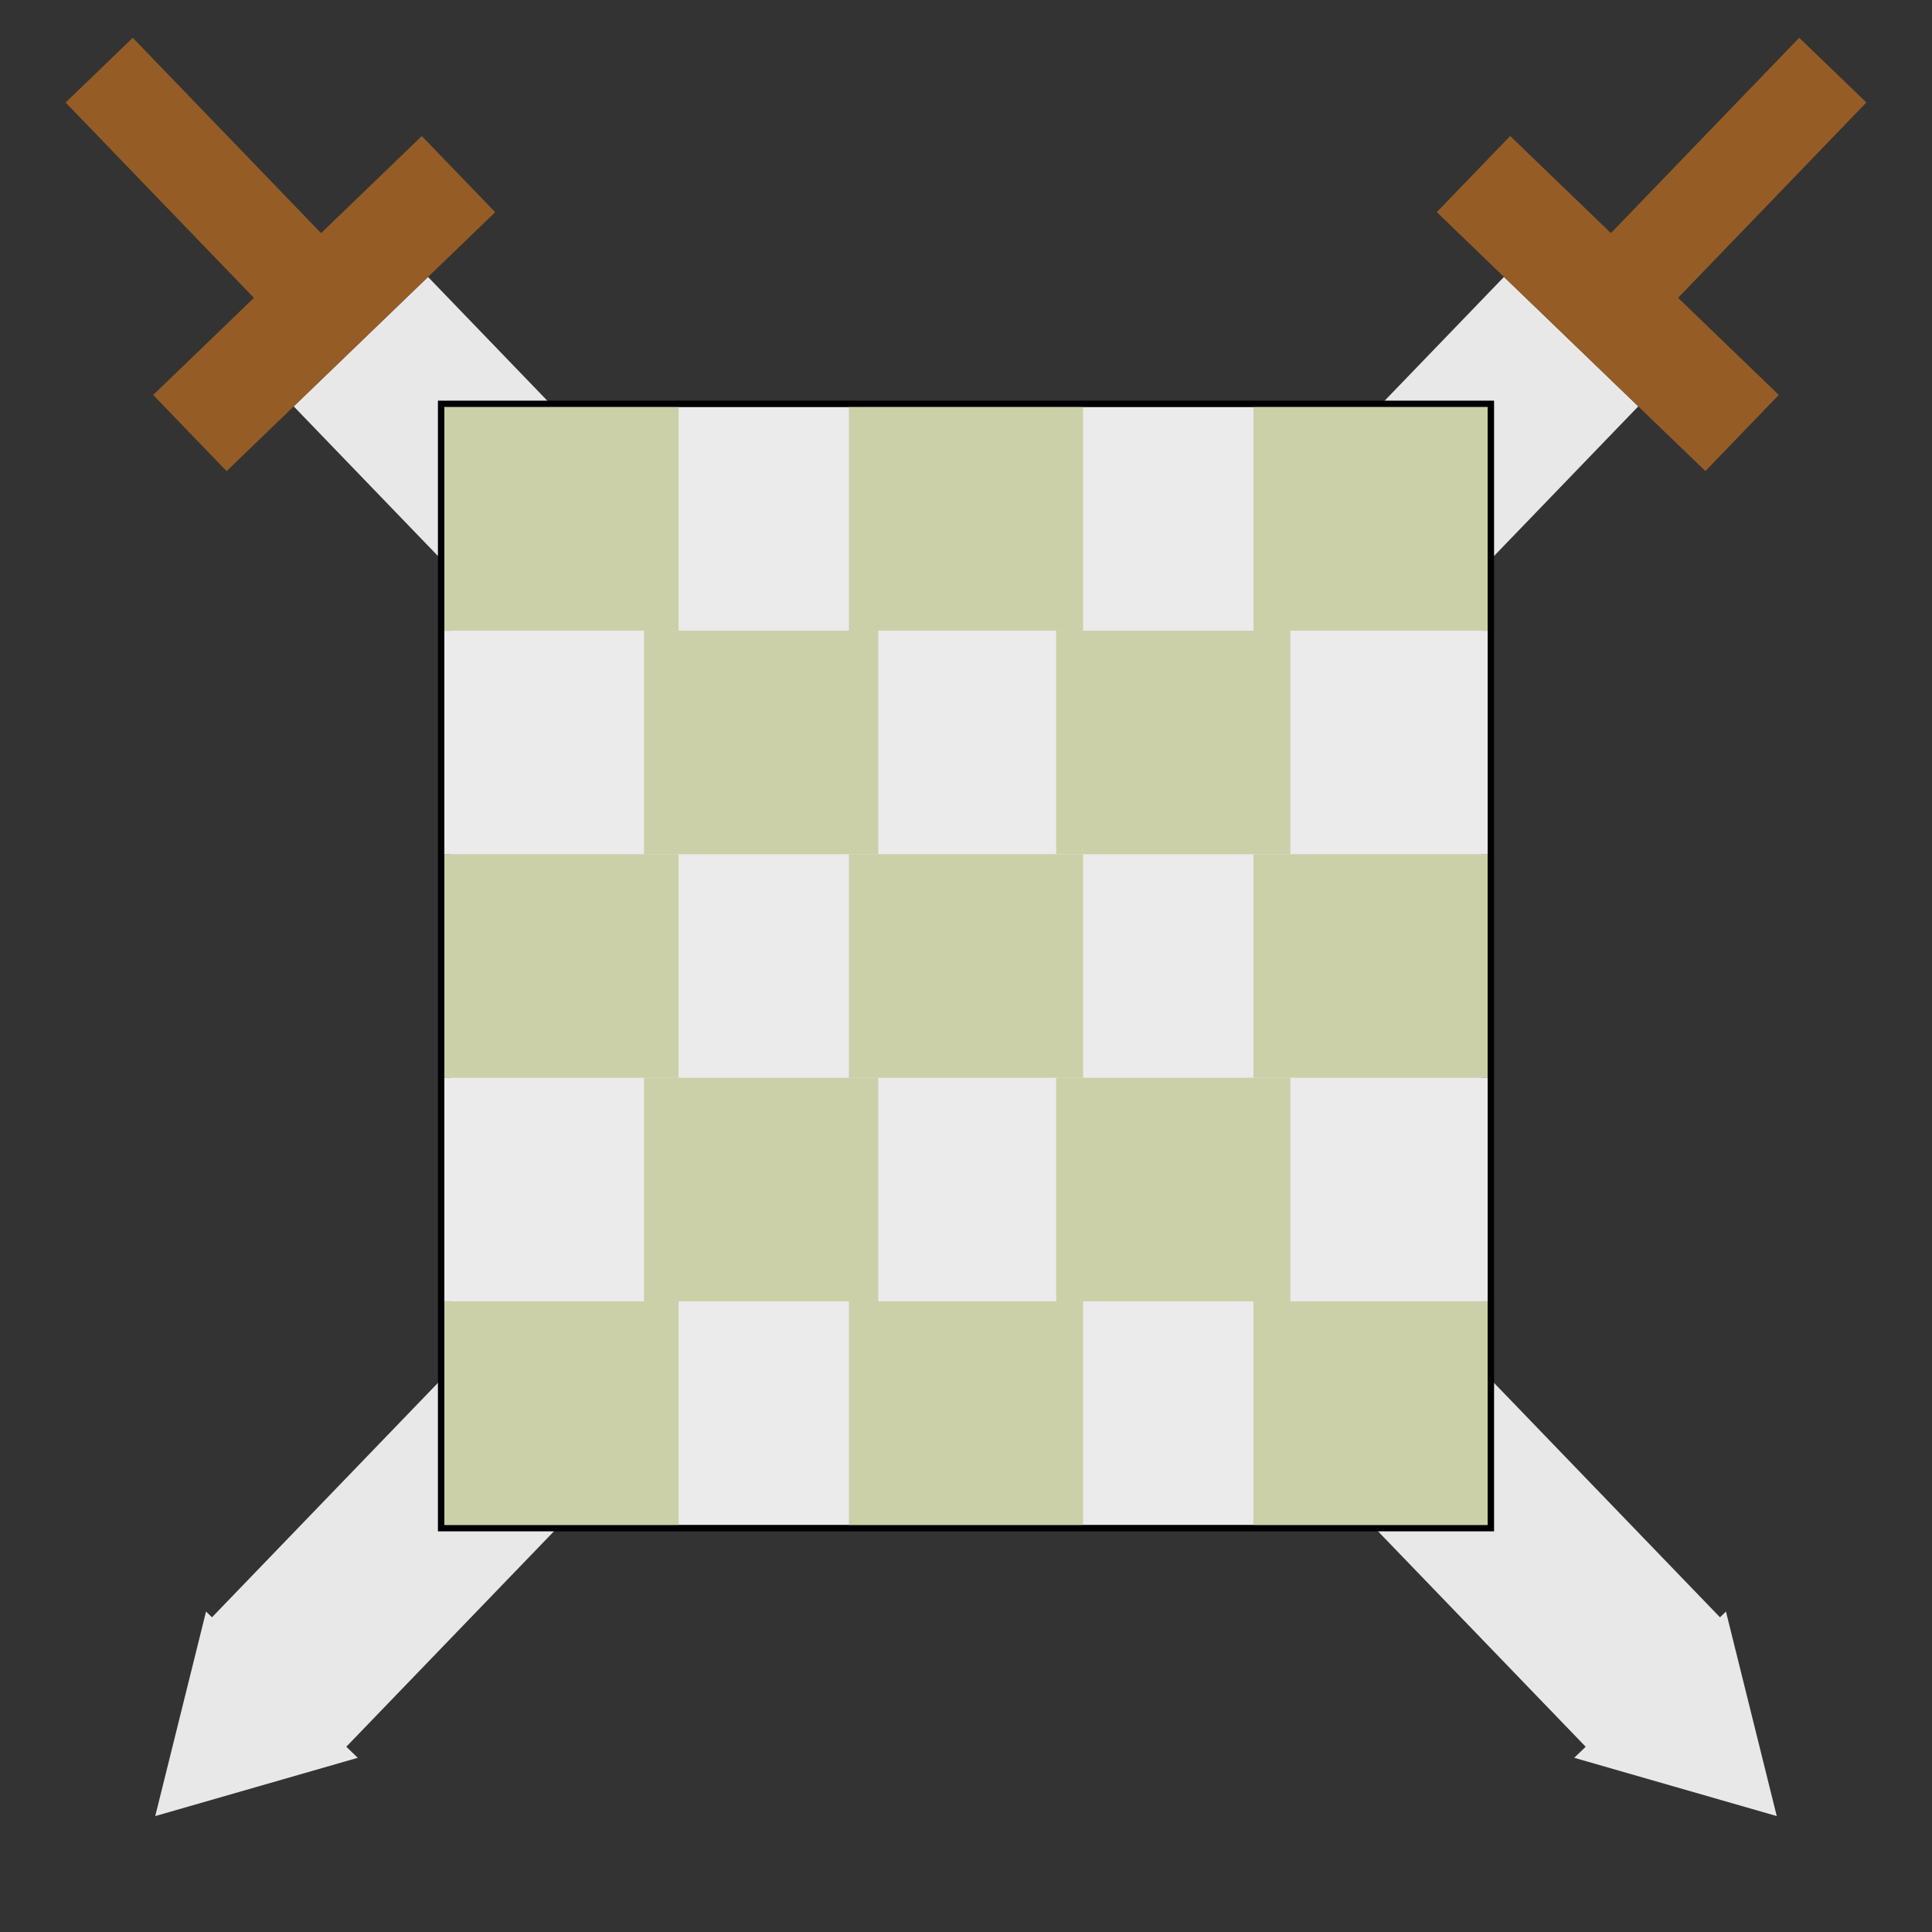 <?xml version="1.0" standalone="no"?><!-- Generator: Gravit.io --><svg xmlns="http://www.w3.org/2000/svg" xmlns:xlink="http://www.w3.org/1999/xlink" style="isolation:isolate" viewBox="0 0 150 150" width="150" height="150"><rect x="0" y="0" width="150" height="150" fill="#333333" stroke="none"/><defs><clipPath id="_clipPath_JrhuFaO4gcRdY1hlxvM0b7yJxOUu7KWK"><rect width="150" height="150"/></clipPath></defs><g clip-path="url(#_clipPath_JrhuFaO4gcRdY1hlxvM0b7yJxOUu7KWK)"><rect x="0" y="0" width="150" height="150" transform="matrix(1,0,0,1,0,0)" fill="none"/><g style="isolation:isolate"><polygon points="137.947,141,134.003,125.12,122.222,136.475" fill="rgb(232,232,232)"/><rect x="71.031" y="6.25" width="14.482" height="144.823" transform="matrix(-0.72,0.694,-0.694,-0.72,189.218,80.978)" fill="rgb(232,232,232)"/><rect x="12.817" y="1.923" width="7.241" height="25.171" transform="matrix(-0.72,0.694,-0.694,-0.72,38.34,13.547)" fill="rgb(149,93,37)"/><rect x="10.689" y="19.464" width="28.965" height="8.211" transform="matrix(-0.72,0.694,-0.694,-0.72,59.651,23.071)" fill="rgb(149,93,37)"/></g><g style="isolation:isolate"><polygon points="12.053,141,15.997,125.12,27.778,136.475" fill="rgb(232,232,232)"/><rect x="64.486" y="6.25" width="14.482" height="144.823" transform="matrix(-0.72,-0.694,0.694,-0.72,68.781,185.075)" fill="rgb(232,232,232)"/><rect x="129.942" y="1.923" width="7.241" height="25.171" transform="matrix(-0.72,-0.694,0.694,-0.72,219.659,117.644)" fill="rgb(149,93,37)"/><rect x="110.347" y="19.464" width="28.965" height="8.211" transform="matrix(-0.72,-0.694,0.694,-0.72,198.348,127.168)" fill="rgb(149,93,37)"/></g><g style="isolation:isolate"><rect x="34.5" y="31.607" width="81" height="86.786" transform="matrix(1,0,0,1,0,0)" fill="rgb(235,235,235)" vector-effect="non-scaling-stroke" stroke-width="1" stroke="rgb(0,0,0)" stroke-linejoin="miter" stroke-linecap="square" stroke-miterlimit="2"/><rect x="34.5" y="101.036" width="81" height="17.357" transform="matrix(1,0,0,1,0,0)" fill="rgb(235,235,235)"/><rect x="34.5" y="83.679" width="81" height="17.357" transform="matrix(1,0,0,1,0,0)" fill="rgb(235,235,235)"/><rect x="34.5" y="66.321" width="81" height="17.357" transform="matrix(1,0,0,1,0,0)" fill="rgb(235,235,235)"/><rect x="34.5" y="48.964" width="81" height="17.357" transform="matrix(1,0,0,1,0,0)" fill="rgb(235,235,235)"/><rect x="34.5" y="31.607" width="81" height="17.357" transform="matrix(1,0,0,1,0,0)" fill="rgb(235,235,235)"/></g><g style="isolation:isolate"><rect x="34.5" y="31.607" width="18.184" height="17.357" transform="matrix(1,0,0,1,0,0)" fill="rgb(203,208,168)"/><rect x="65.908" y="31.607" width="18.184" height="17.357" transform="matrix(1,0,0,1,0,0)" fill="rgb(203,208,168)"/><rect x="50" y="48.964" width="18.184" height="17.357" transform="matrix(1,0,0,1,0,0)" fill="rgb(203,208,168)"/><rect x="82" y="48.964" width="18.184" height="17.357" transform="matrix(1,0,0,1,0,0)" fill="rgb(203,208,168)"/><rect x="97.316" y="66.321" width="18.184" height="17.357" transform="matrix(1,0,0,1,0,0)" fill="rgb(203,208,168)"/><rect x="65.908" y="66.321" width="18.184" height="17.357" transform="matrix(1,0,0,1,0,0)" fill="rgb(203,208,168)"/><rect x="34.5" y="66.321" width="18.184" height="17.357" transform="matrix(1,0,0,1,0,0)" fill="rgb(203,208,168)"/><rect x="82" y="83.679" width="18.184" height="17.357" transform="matrix(1,0,0,1,0,0)" fill="rgb(203,208,168)"/><rect x="50" y="83.679" width="18.184" height="17.357" transform="matrix(1,0,0,1,0,0)" fill="rgb(203,208,168)"/><rect x="34.5" y="101.036" width="18.184" height="17.357" transform="matrix(1,0,0,1,0,0)" fill="rgb(203,208,168)"/><rect x="65.908" y="101.036" width="18.184" height="17.357" transform="matrix(1,0,0,1,0,0)" fill="rgb(203,208,168)"/><rect x="97.316" y="101.036" width="18.184" height="17.357" transform="matrix(1,0,0,1,0,0)" fill="rgb(203,208,168)"/><rect x="97.316" y="31.607" width="18.184" height="17.357" transform="matrix(1,0,0,1,0,0)" fill="rgb(203,208,168)"/></g></g></svg>